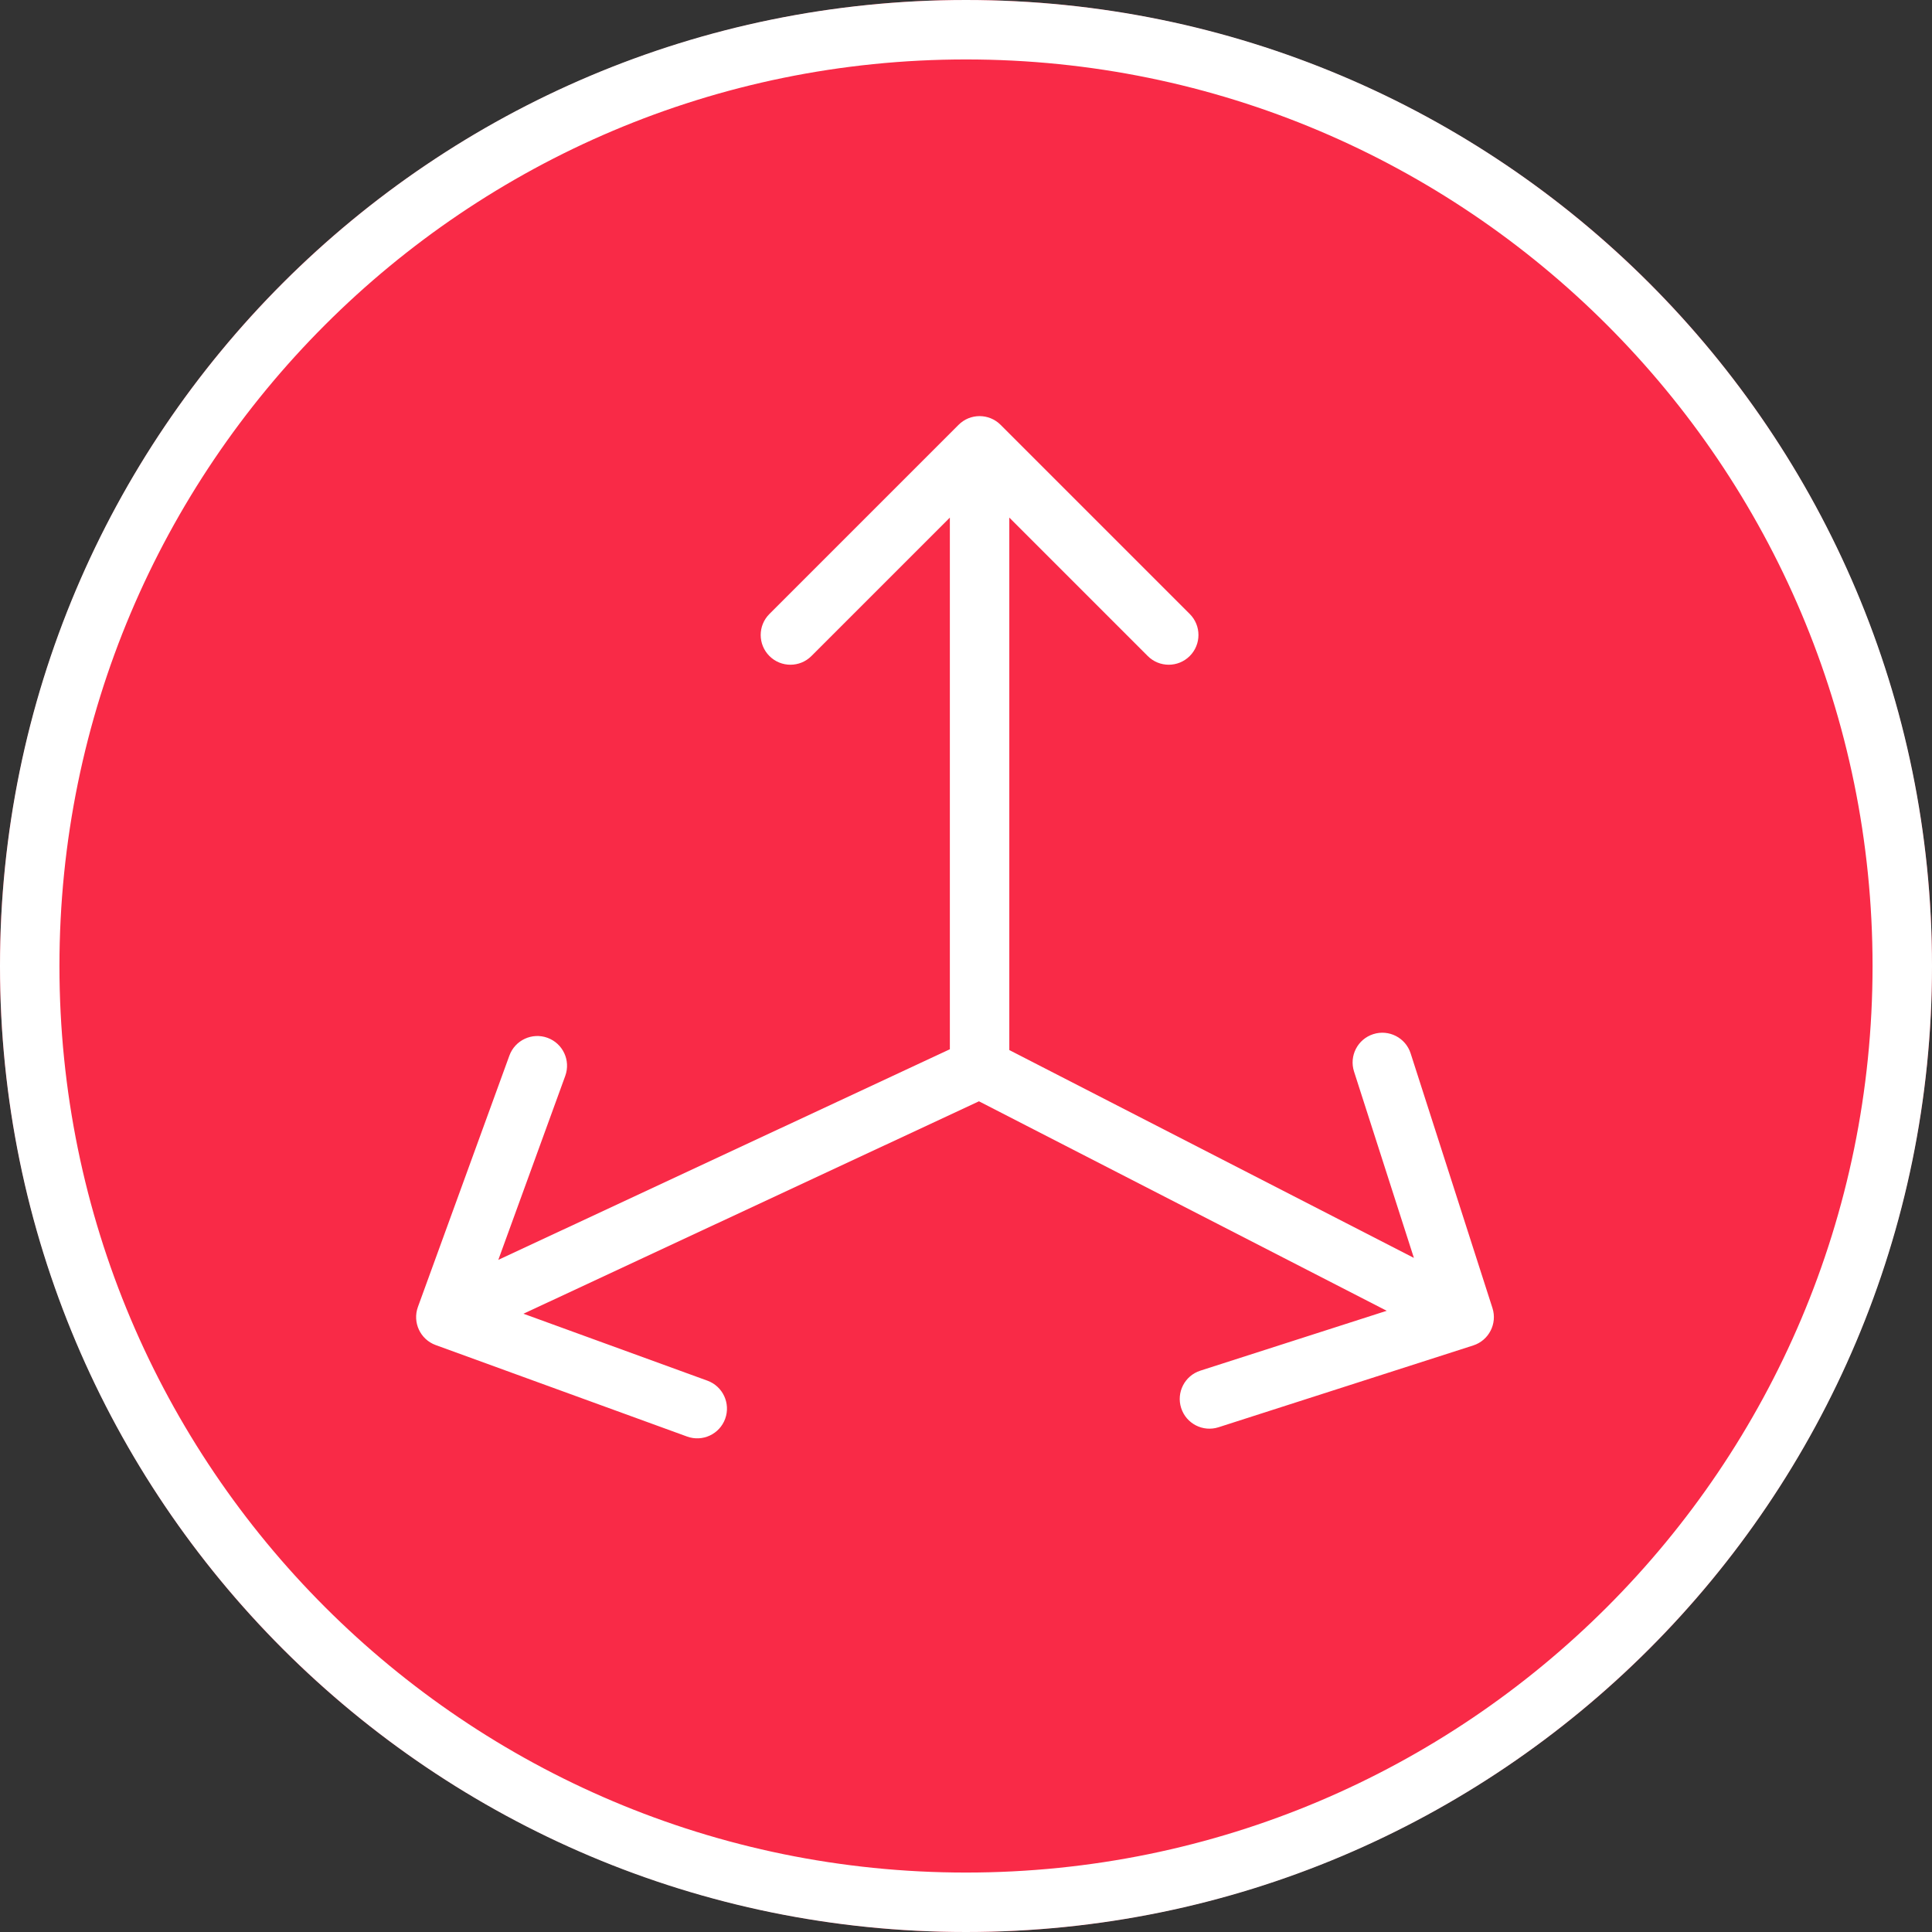 <svg width="65" height="65" viewBox="0 0 65 65" fill="none" xmlns="http://www.w3.org/2000/svg">
<rect x="0" y="0" width="65" height="65" fill="#333333" stroke="none"/>
<circle cx="32.5" cy="32.5" r="32.5" fill="#F92A47"/>
<path fill-rule="evenodd" clip-rule="evenodd" d="M32.5 63C49.345 63 63 49.345 63 32.5C63 15.655 49.345 2 32.5 2C15.655 2 2 15.655 2 32.5C2 49.345 15.655 63 32.5 63ZM32.5 65C50.449 65 65 50.449 65 32.5C65 14.551 50.449 0 32.5 0C14.551 0 0 14.551 0 32.5C0 50.449 14.551 65 32.5 65Z" fill="white"/>
<path fill-rule="evenodd" clip-rule="evenodd" d="M14.06 43.971C13.872 44.49 14.139 45.064 14.658 45.253L23.116 48.331C23.635 48.52 24.209 48.252 24.398 47.733C24.586 47.214 24.319 46.64 23.8 46.451L17.611 44.199L32.936 37.052L46.655 44.1L40.385 46.114C39.859 46.283 39.57 46.846 39.739 47.372C39.908 47.898 40.471 48.187 40.997 48.018L49.565 45.266C50.091 45.097 50.381 44.533 50.212 44.008L47.459 35.439C47.29 34.913 46.727 34.624 46.201 34.793C45.675 34.962 45.386 35.525 45.555 36.051L47.569 42.321L33.957 35.328L33.957 17.414L38.614 22.071C39.004 22.462 39.637 22.462 40.028 22.071C40.418 21.68 40.418 21.047 40.028 20.657L33.664 14.293C33.273 13.902 32.64 13.902 32.25 14.293L25.886 20.657C25.495 21.047 25.495 21.68 25.886 22.071C26.276 22.462 26.91 22.462 27.3 22.071L31.957 17.414L31.957 35.301L16.765 42.387L19.017 36.198C19.206 35.679 18.939 35.105 18.42 34.916C17.901 34.727 17.327 34.995 17.138 35.514L14.06 43.971Z" fill="white"/>
</svg>
